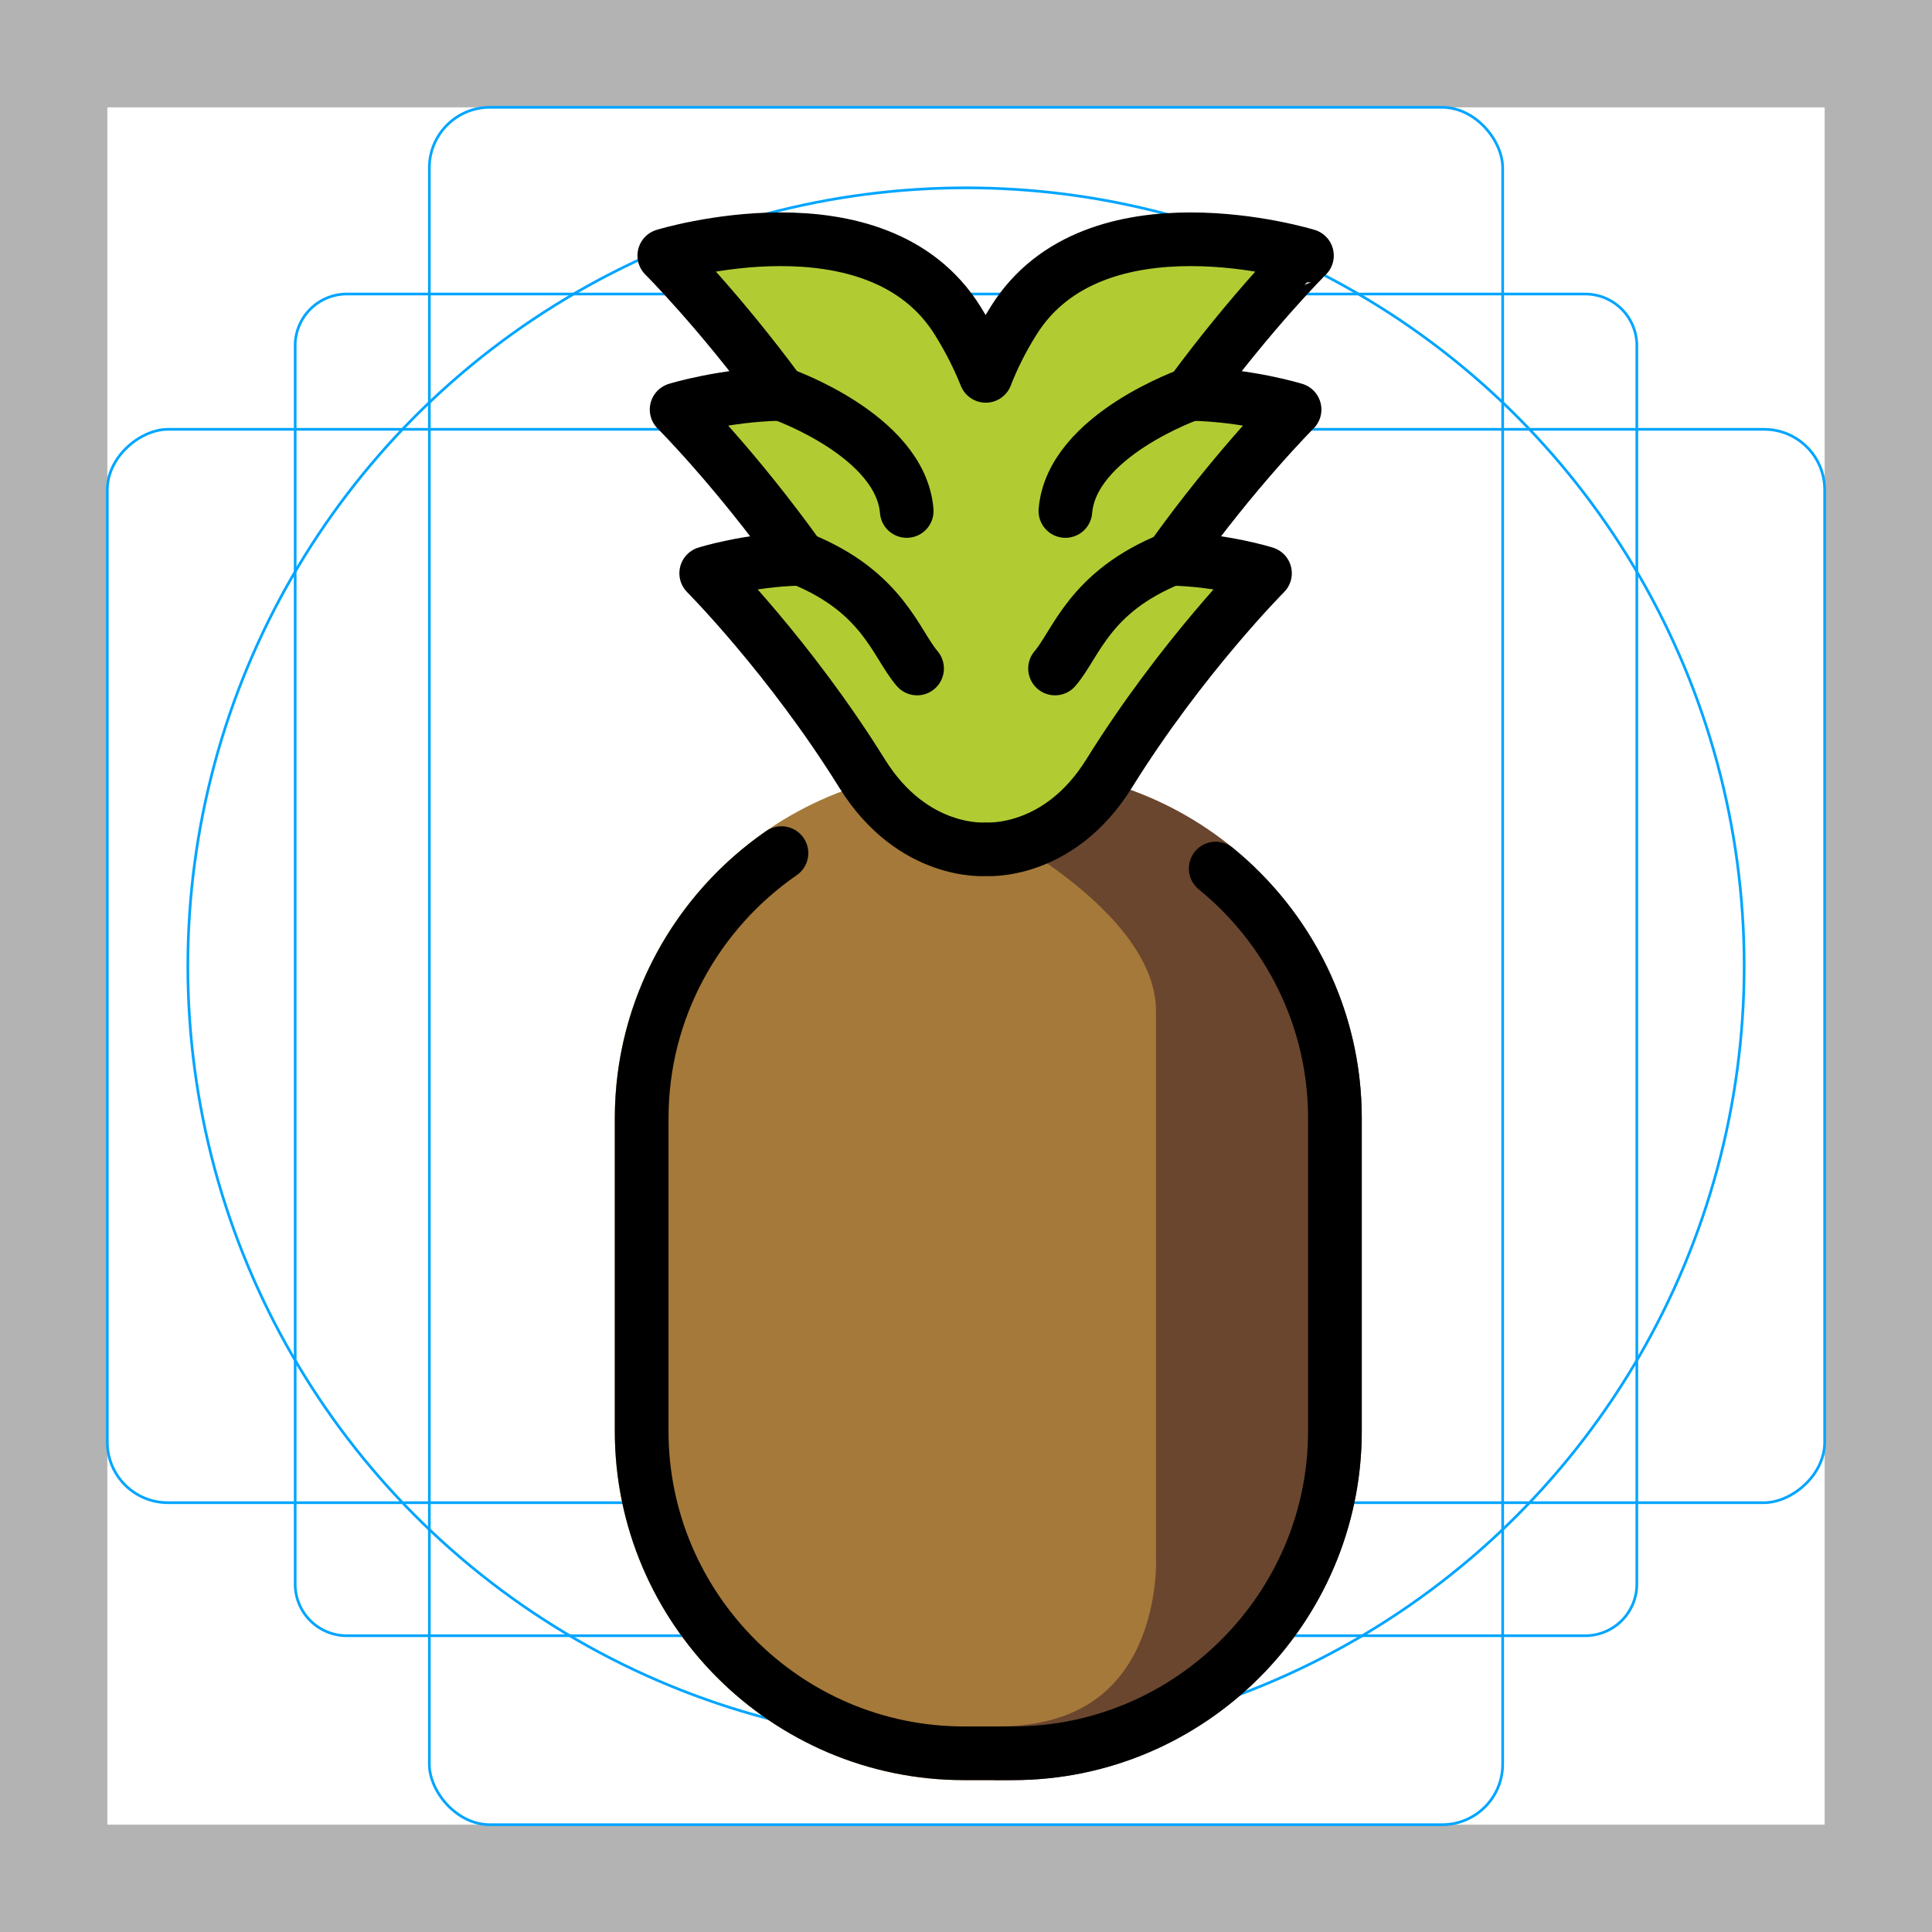 <svg id="emoji" viewBox="0 0 72 72" xmlns="http://www.w3.org/2000/svg">
  <g id="grid">
    <path fill="#b3b3b3" d="M68,4V68H4V4H68m4-4H0V72H72V0Z"/>
    <path fill="none" stroke="#00a5ff" stroke-miterlimit="10" stroke-width="0.1" d="M12.923,10.958H59.077A1.923,1.923,0,0,1,61,12.881V59.035a1.923,1.923,0,0,1-1.923,1.923H12.923A1.923,1.923,0,0,1,11,59.035V12.881A1.923,1.923,0,0,1,12.923,10.958Z"/>
    <rect x="16" y="4" rx="2.254" width="40" height="64" fill="none" stroke="#00a5ff" stroke-miterlimit="10" stroke-width="0.1"/>
    <rect x="16" y="4" rx="2.254" width="40" height="64" transform="translate(72) rotate(90)" fill="none" stroke="#00a5ff" stroke-miterlimit="10" stroke-width="0.1"/>
    <circle cx="36" cy="36" r="29" fill="none" stroke="#00a5ff" stroke-miterlimit="10" stroke-width="0.1"/>
  </g>
  <g id="color">
    <path fill="#A57939" stroke="#A57939" stroke-linecap="round" stroke-linejoin="round" stroke-miterlimit="10" stroke-width="2" d="M37.17,65.34h-1.26c-6.6,0-12-5.4-12-12V41.67c0-6.6,5.4-12,12-12h0.82c0,0,7.35,3.41,7.35,8c0,4.58,0,18,0,18v2.31 C44.08,57.98,44.5,65.34,37.17,65.34z"/>
    <path fill="#6A462F" stroke="#6A462F" stroke-linecap="round" stroke-linejoin="round" stroke-miterlimit="10" stroke-width="2" d="M49.75,41.67v11.67c0,6.6-5.4,12-12,12h-0.58c7.33,0,6.91-7.36,6.91-7.36v-2.31c0,0,0-13.42,0-18c0-4.59-7.35-8-7.35-8h1.02 C44.35,29.67,49.75,35.07,49.75,41.67z"/>
    <path fill="#B1CC33" stroke="none" stroke-linejoin="round" stroke-miterlimit="10" stroke-width="2" d="M44.374,14.679 c2.134,0.044,3.871,0.584,3.871,0.584s-2.216,2.213-4.606,5.561c1.94,0.044,3.503,0.54,3.503,0.54 s-3.115,3.127-5.811,7.466c-1.889,3.039-4.596,2.819-4.596,2.819s-2.706,0.231-4.606-2.819 c-2.696-4.339-5.811-7.466-5.811-7.466s1.562-0.496,3.503-0.54c-2.39-3.348-4.606-5.561-4.606-5.561 s1.736-0.54,3.871-0.584c-2.298-3.127-4.33-5.154-4.33-5.154s7.915-2.434,10.938,2.434 c0.439,0.705,0.776,1.387,1.042,2.048c0.255-0.661,0.592-1.343,1.032-2.048 c3.023-4.867,10.938-2.434,10.938-2.434S46.672,11.551,44.374,14.679z"/>
    <path fill="#B1CC33" stroke="none" stroke-linecap="round" stroke-linejoin="round" stroke-miterlimit="10" stroke-width="2" d="M43.639,20.823c-3.051,1.236-3.522,3.159-4.321,4.09"/>
    <path fill="#B1CC33" stroke="none" stroke-linecap="round" stroke-linejoin="round" stroke-miterlimit="10" stroke-width="2" d="M44.374,14.679c0,0-4.438,1.544-4.67,4.364"/>
    <path fill="#B1CC33" stroke="none" stroke-linecap="round" stroke-linejoin="round" stroke-miterlimit="10" stroke-width="2" d="M29.856,20.823c3.051,1.236,3.522,3.159,4.321,4.09"/>
    <path fill="#B1CC33" stroke="none" stroke-linecap="round" stroke-linejoin="round" stroke-miterlimit="10" stroke-width="2" d="M29.121,14.679c0,0,4.438,1.544,4.67,4.364"/>
  </g>
  <g id="hair"/>
  <g id="skin"/>
  <g id="skin-shadow"/>
  <g id="line">
    <path fill="none" stroke="#000000" stroke-linecap="round" stroke-linejoin="round" stroke-miterlimit="10" stroke-width="2" d="M45.305,32.368c2.707,2.205,4.443,5.562,4.443,9.304v11.667c0,6.6-5.4,12-12,12h-1.834c-6.6,0-12-5.4-12-12V41.672 c0-4.084,2.068-7.709,5.209-9.879"/>
    <path fill="none" stroke="#000000" stroke-linejoin="round" stroke-miterlimit="10" stroke-width="2" d="M44.374,14.679 c2.134,0.044,3.871,0.584,3.871,0.584s-2.216,2.213-4.606,5.561c1.94,0.044,3.503,0.54,3.503,0.54 s-3.115,3.127-5.811,7.466c-1.889,3.039-4.596,2.819-4.596,2.819s-2.706,0.231-4.606-2.819 c-2.696-4.339-5.811-7.466-5.811-7.466s1.562-0.496,3.503-0.54c-2.39-3.348-4.606-5.561-4.606-5.561 s1.736-0.54,3.871-0.584c-2.298-3.127-4.33-5.154-4.33-5.154s7.915-2.434,10.938,2.434 c0.439,0.705,0.776,1.387,1.042,2.048c0.255-0.661,0.592-1.343,1.032-2.048 c3.023-4.867,10.938-2.434,10.938-2.434S46.672,11.551,44.374,14.679z"/>
    <path fill="none" stroke="#000000" stroke-linecap="round" stroke-linejoin="round" stroke-miterlimit="10" stroke-width="2" d="M43.639,20.823c-3.051,1.236-3.522,3.159-4.321,4.09"/>
    <path fill="none" stroke="#000000" stroke-linecap="round" stroke-linejoin="round" stroke-miterlimit="10" stroke-width="2" d="M44.374,14.679c0,0-4.438,1.544-4.67,4.364"/>
    <path fill="none" stroke="#000000" stroke-linecap="round" stroke-linejoin="round" stroke-miterlimit="10" stroke-width="2" d="M29.856,20.823c3.051,1.236,3.522,3.159,4.321,4.09"/>
    <path fill="none" stroke="#000000" stroke-linecap="round" stroke-linejoin="round" stroke-miterlimit="10" stroke-width="2" d="M29.121,14.679c0,0,4.438,1.544,4.67,4.364"/>
  </g>
</svg>
